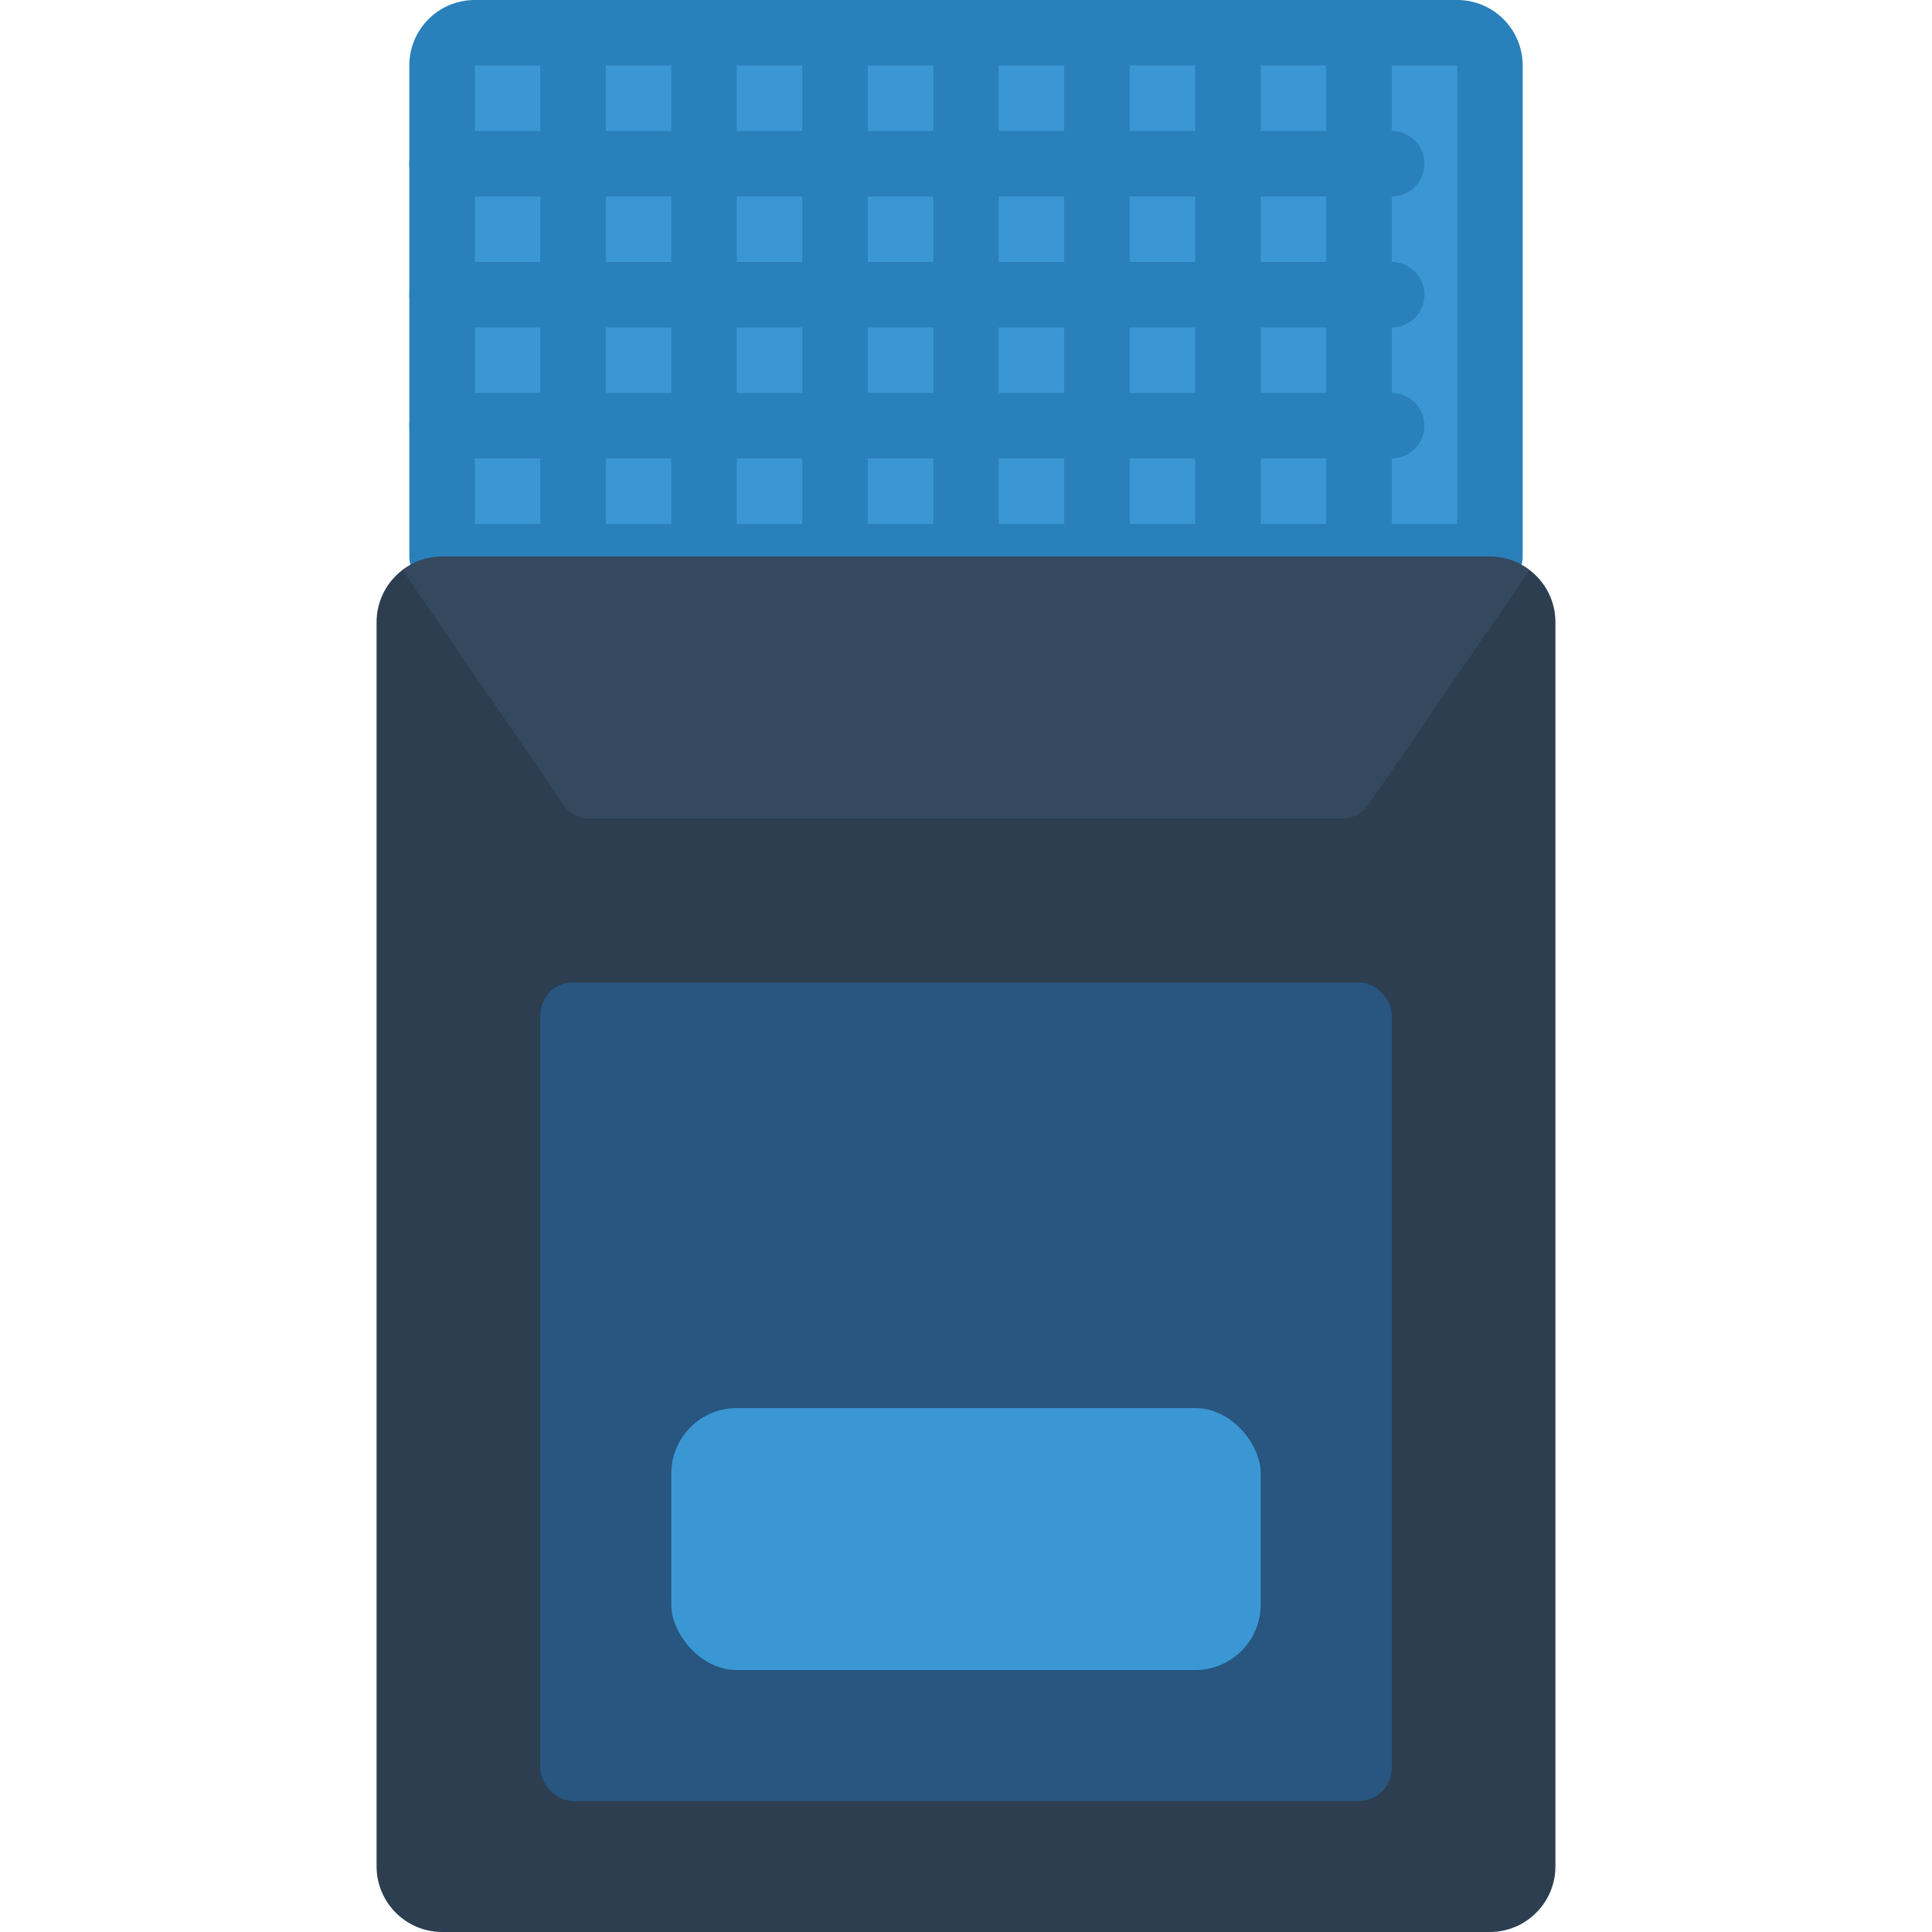 <?xml version="1.0" encoding="UTF-8"?>
<svg xmlns="http://www.w3.org/2000/svg" xmlns:xlink="http://www.w3.org/1999/xlink" width="512" height="512" viewBox="0 0 36 59" version="1.1"><!-- Generator: Sketch 51.3 (57544) - http://www.bohemiancoding.com/sketch --><title>075 - Cutting Mat</title><desc>Created with Sketch.</desc><defs/><g id="Page-1" stroke="none" stroke-width="1" fill="none" fill-rule="evenodd"><g id="075---Cutting-Mat" fill-rule="nonzero"><path d="M3,1 L33,1 C33.552,1 34,1.448 34,2 L34,17 L2,17 L2,2 C2,1.448 2.448,1 3,1 Z" id="Shape" fill="#3B97D3"/><path d="M34,18 L2,18 C1.448,18 1,17.552 1,17 L1,2 C1,0.895 1.895,2.02906125e-16 3,0 L33,0 C34.105,6.76353751e-17 35,0.895 35,2 L35,17 C35,17.552 34.552,18 34,18 Z M3,16 L33,16 L33,2 L3,2 L3,16 Z" id="Shape" fill="#2980BA"/><path d="M6,18 C5.448,18 5,17.552 5,17 L5,1 C5,0.448 5.448,1.01453063e-16 6,0 C6.552,-1.01453063e-16 7,0.448 7,1 L7,17 C7,17.552 6.552,18 6,18 Z" id="Shape" fill="#2980BA"/><path d="M10,18 C9.448,18 9,17.552 9,17 L9,1 C9,0.448 9.448,1.01453063e-16 10,0 C10.552,-1.01453063e-16 11,0.448 11,1 L11,17 C11,17.552 10.552,18 10,18 Z" id="Shape" fill="#2980BA"/><path d="M14,18 C13.448,18 13,17.552 13,17 L13,1 C13,0.448 13.448,1.01453063e-16 14,0 C14.552,-1.01453063e-16 15,0.448 15,1 L15,17 C15,17.552 14.552,18 14,18 Z" id="Shape" fill="#2980BA"/><path d="M18,18 C17.448,18 17,17.552 17,17 L17,1 C17,0.448 17.448,1.01453063e-16 18,0 C18.552,-1.01453063e-16 19,0.448 19,1 L19,17 C19,17.552 18.552,18 18,18 Z" id="Shape" fill="#2980BA"/><path d="M22,18 C21.448,18 21,17.552 21,17 L21,1 C21,0.448 21.448,1.01453063e-16 22,0 C22.552,-1.01453063e-16 23,0.448 23,1 L23,17 C23,17.552 22.552,18 22,18 Z" id="Shape" fill="#2980BA"/><path d="M26,18 C25.448,18 25,17.552 25,17 L25,1 C25,0.448 25.448,1.01453063e-16 26,0 C26.552,-1.01453063e-16 27,0.448 27,1 L27,17 C27,17.552 26.552,18 26,18 Z" id="Shape" fill="#2980BA"/><path d="M30,18 C29.448,18 29,17.552 29,17 L29,1 C29,0.448 29.448,1.01453063e-16 30,0 C30.552,-1.01453063e-16 31,0.448 31,1 L31,17 C31,17.552 30.552,18 30,18 Z" id="Shape" fill="#2980BA"/><path d="M31,6 L2,6 C1.448,6 1,5.552 1,5 C1,4.448 1.448,4 2,4 L31,4 C31.552,4 32,4.448 32,5 C32,5.552 31.552,6 31,6 Z" id="Shape" fill="#2980BA"/><path d="M31,10 L2,10 C1.448,10 1,9.552 1,9 C1,8.448 1.448,8 2,8 L31,8 C31.552,8 32,8.448 32,9 C32,9.552 31.552,10 31,10 Z" id="Shape" fill="#2980BA"/><path d="M31,14 L2,14 C1.448,14 1,13.552 1,13 C1,12.448 1.448,12 2,12 L31,12 C31.552,12 32,12.448 32,13 C32,13.552 31.552,14 31,14 Z" id="Shape" fill="#2980BA"/><path d="M36,19 L36,57 C35.997,58.103 35.103,58.997 34,59 L2,59 C0.897,58.997 0.003,58.103 0,57 L0,19 C0,17.895 0.895,17 2,17 L34,17 C35.105,17 36,17.895 36,19 Z" id="Shape" fill="#2C3E50"/><path d="M35.21,17.41 L30.3,24.56 C30.123,24.83 29.823,24.995 29.5,25 L6.5,25 C6.177,24.995 5.877,24.83 5.7,24.56 L0.79,17.41 C1.137,17.144 1.563,17 2,17 L34,17 C34.437,17 34.863,17.144 35.21,17.41 Z" id="Shape" fill="#35495E"/><rect id="Rectangle-path" fill="#285680" x="5" y="30" width="26" height="25" rx="1"/><rect id="Rectangle-path" fill="#3B97D3" x="9" y="43" width="18" height="8" rx="2"/></g></g></svg>
